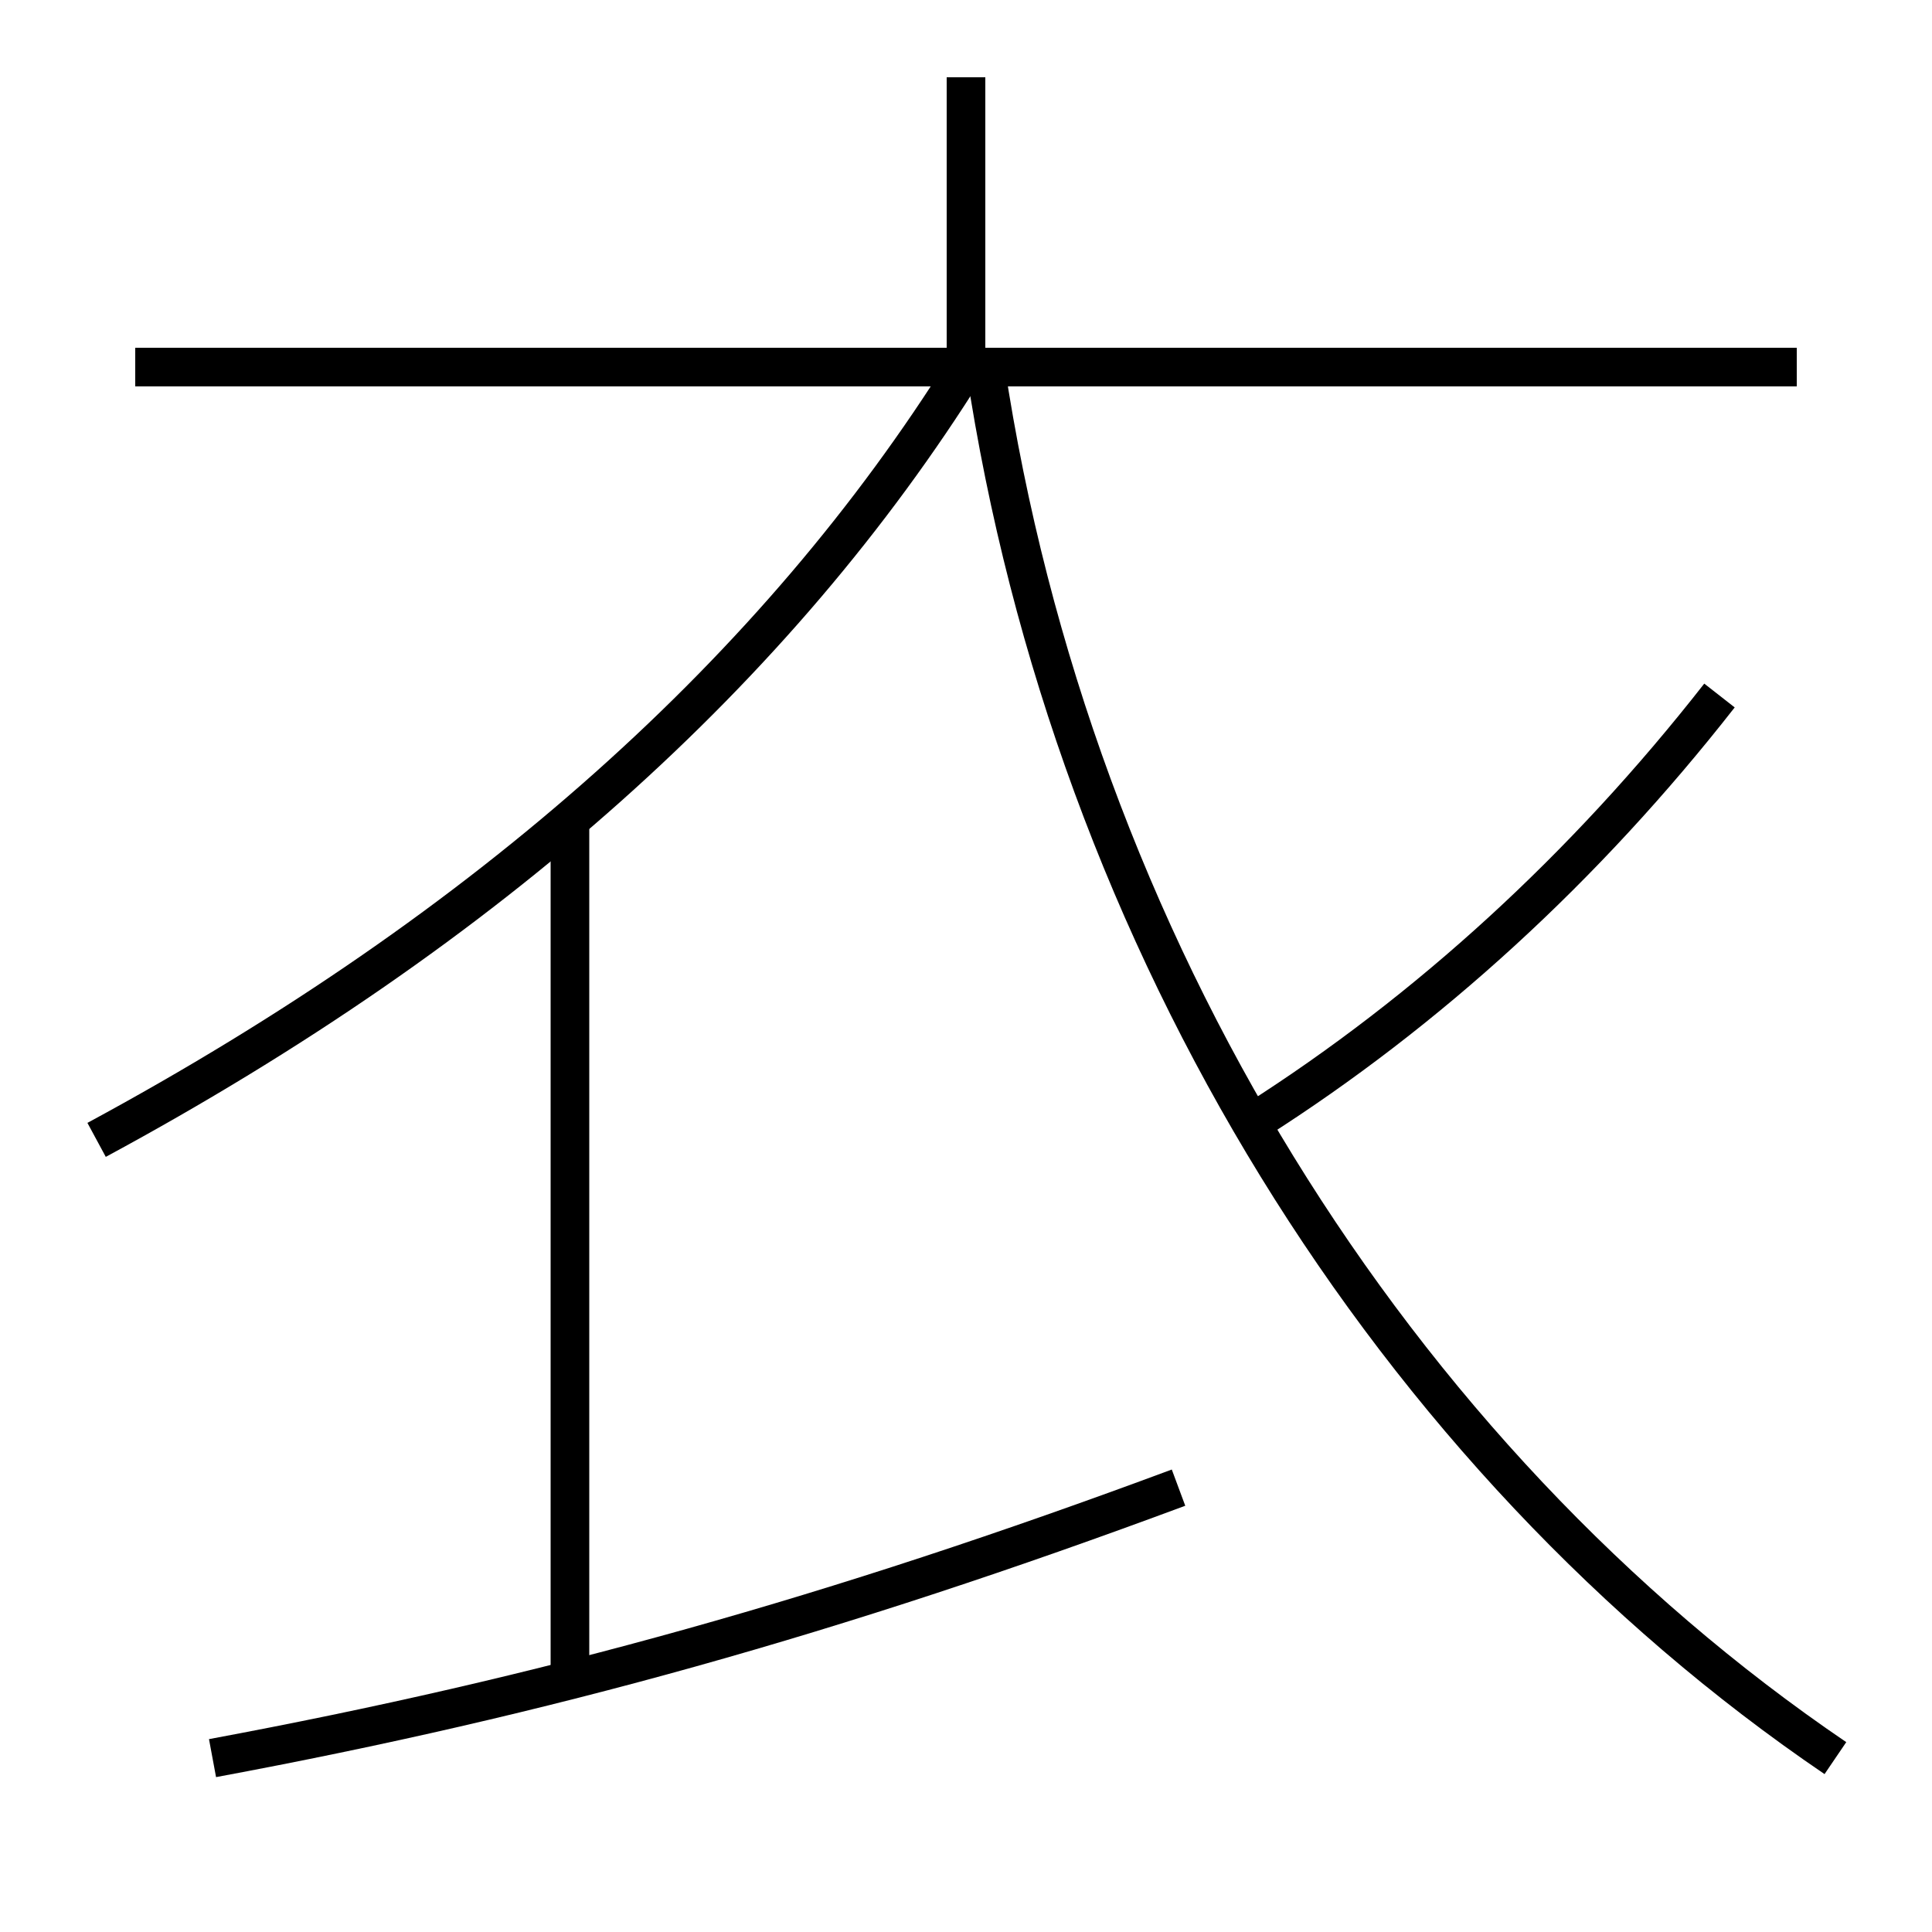 <?xml version='1.0' encoding='utf-8'?>
<svg xmlns="http://www.w3.org/2000/svg" height="100px" version="1.0" viewBox="0 0 100 100" width="100px" x="0px" y="0px">
<line fill="none" stroke="#000000" stroke-width="2" x1="7" x2="93" y1="19" y2="19" /><line fill="none" stroke="#000000" stroke-width="2" x1="29.5" x2="29.5" y1="86.5" y2="42.5" /><line fill="none" stroke="#000000" stroke-width="2" x1="50" x2="50" y1="19" y2="4" /><path d="M50,19 c-9.747,15.591 -24.65,29.011 -45,40" fill="none" stroke="#000000" stroke-width="2" /><path d="M51,19 c4.5,29.896 21.103,56.446 44,72" fill="none" stroke="#000000" stroke-width="2" /><path d="M11,91 c17.232,-3.204 32.202,-7.382 50,-14" fill="none" stroke="#000000" stroke-width="2" /><path d="M65,58 c8.917,-5.677 17.043,-13.106 24,-22" fill="none" stroke="#000000" stroke-width="2" /></svg>